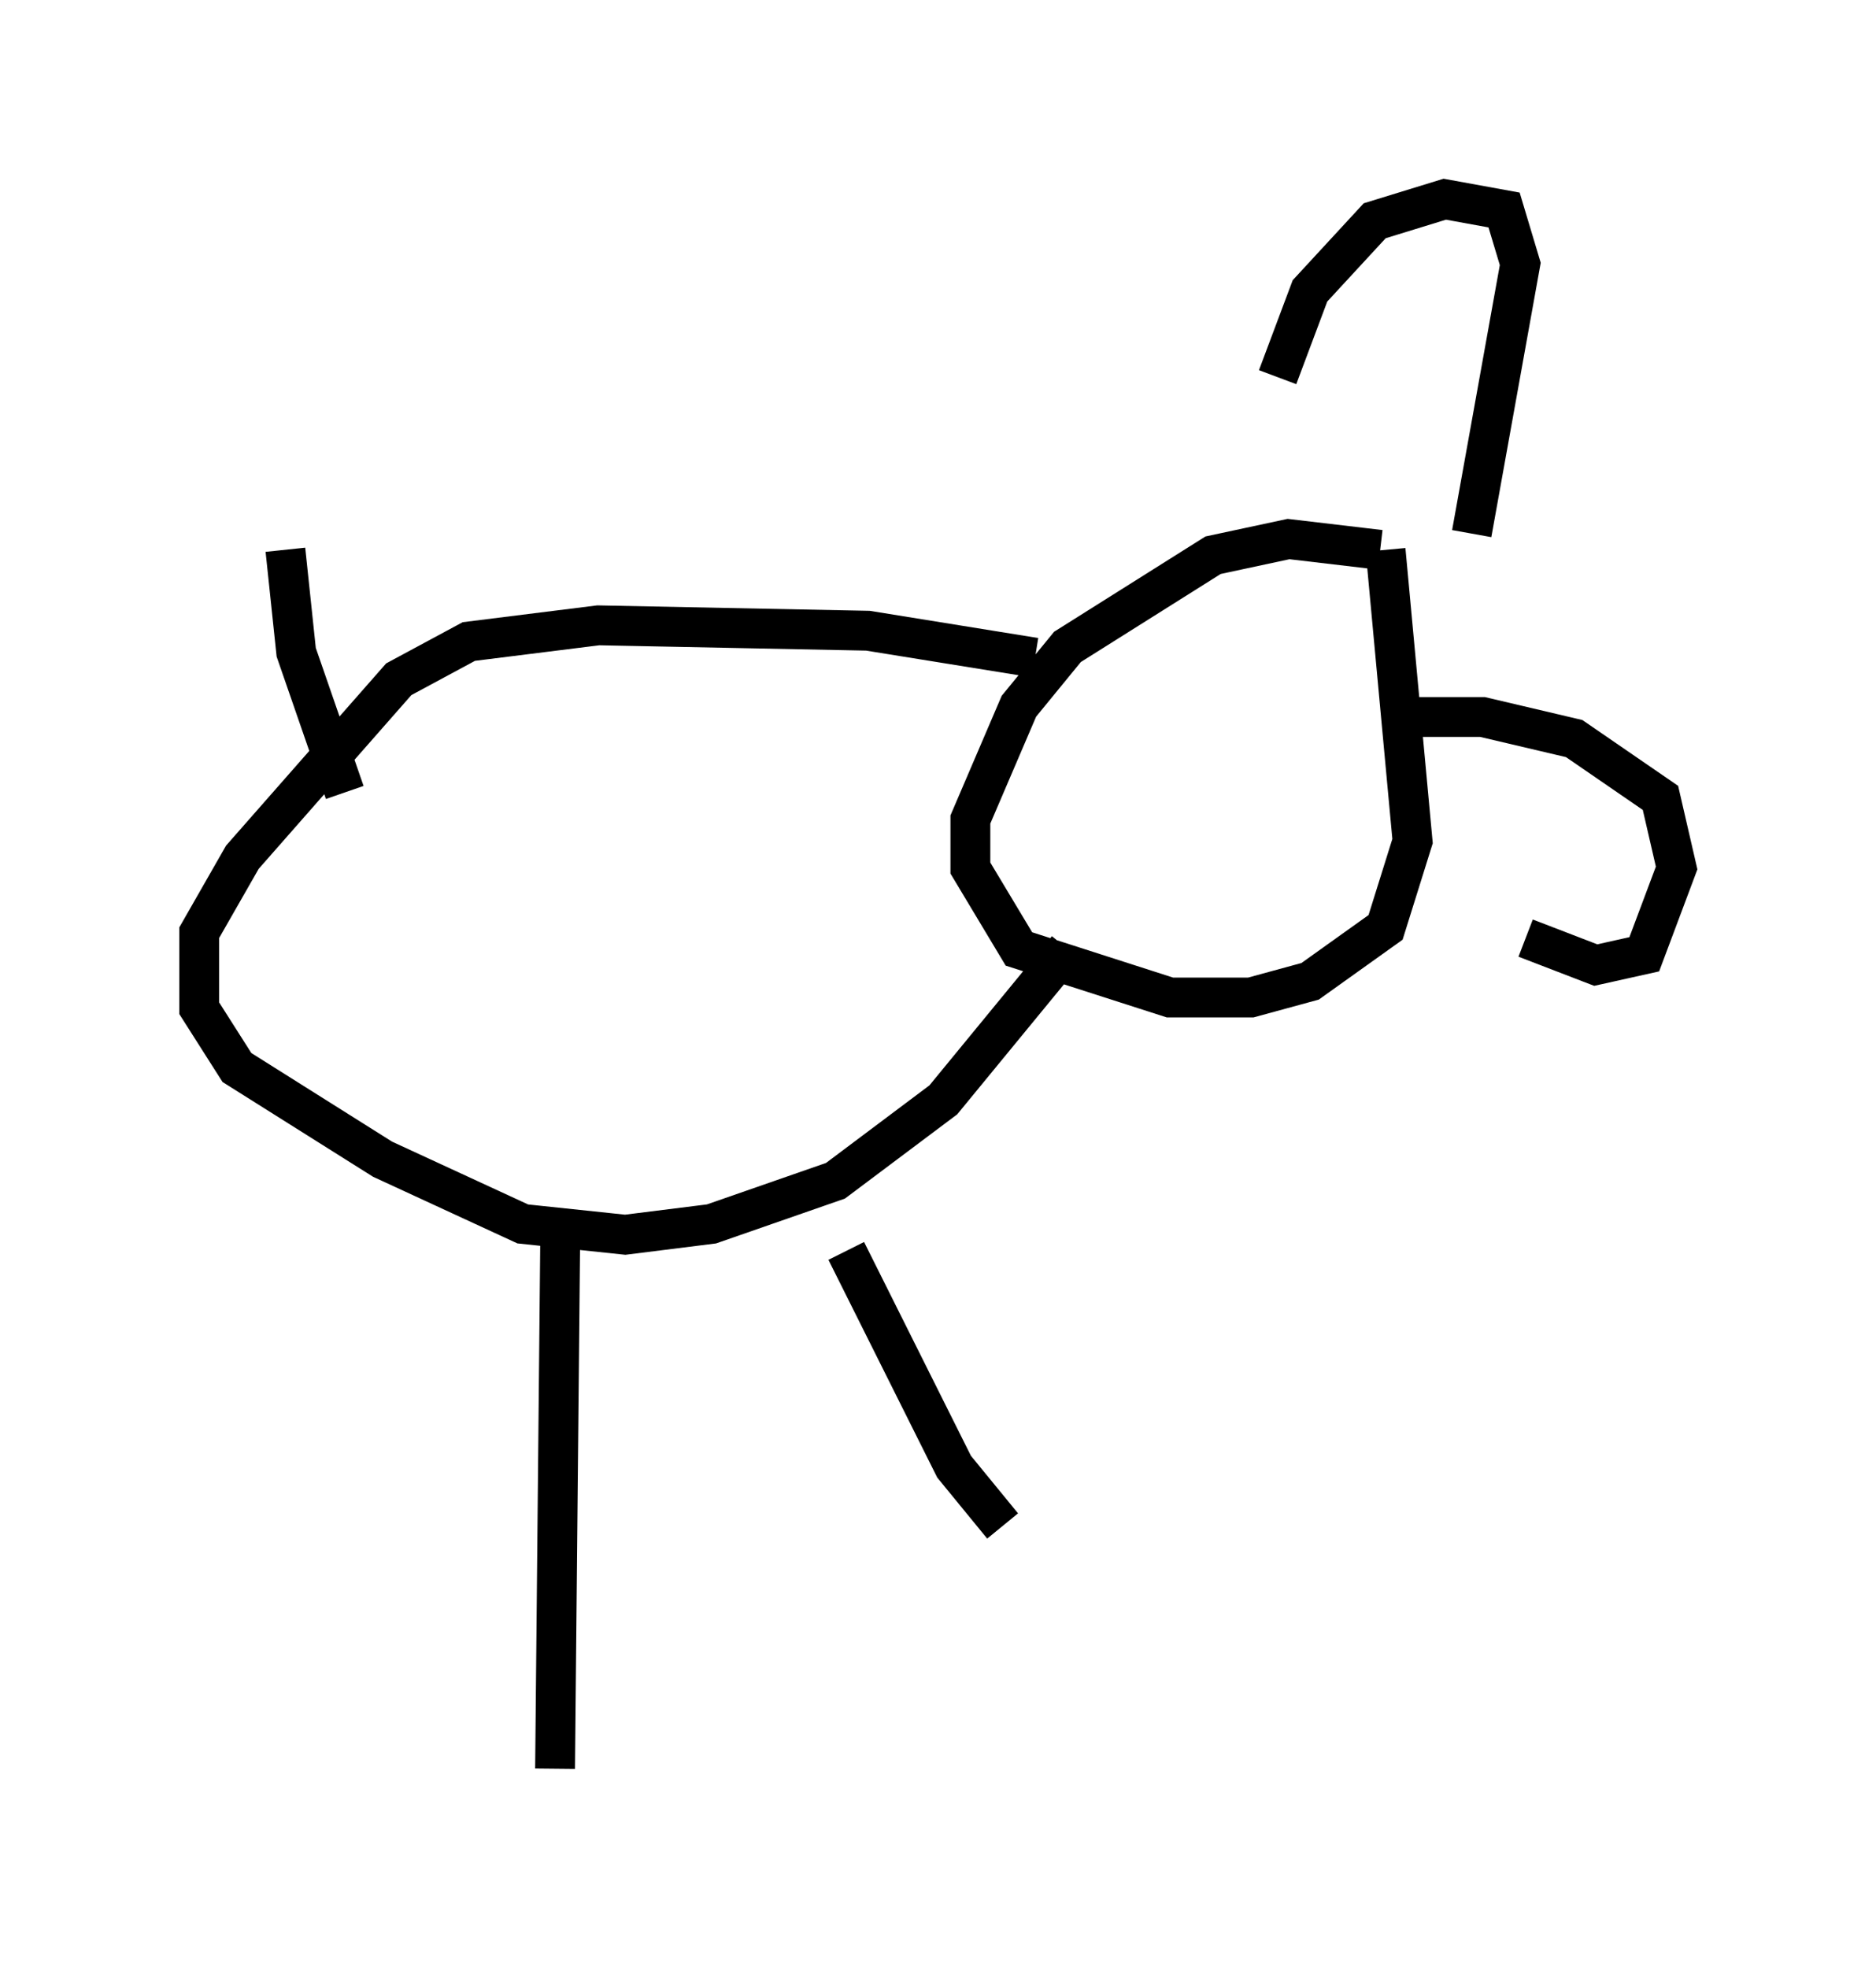 <?xml version="1.0" encoding="utf-8" ?>
<svg baseProfile="full" height="49.377" version="1.1" width="47.077" xmlns="http://www.w3.org/2000/svg" xmlns:ev="http://www.w3.org/2001/xml-events" xmlns:xlink="http://www.w3.org/1999/xlink"><defs /><rect fill="white" height="49.377" width="47.077" x="0" y="0" /><path d="M35.176, 14.472 m-0.541, -0.677 l-2.3, -0.271 -1.894, 0.406 l-3.654, 2.3 -1.218, 1.488 l-1.218, 2.842 0.0, 1.218 l1.218, 2.03 3.789, 1.218 l2.03, 0.0 1.488, -0.406 l1.894, -1.353 0.677, -2.165 l-0.677, -7.307 m-8.796, 2.706 l-4.195, -0.677 -6.766, -0.135 l-3.248, 0.406 -1.759, 0.947 l-3.924, 4.465 -1.083, 1.894 l0.0, 1.894 0.947, 1.488 l3.654, 2.3 3.518, 1.624 l2.571, 0.271 2.165, -0.271 l3.112, -1.083 2.706, -2.03 l3.112, -3.789 m-12.72, 6.631 l-0.135, 13.938 m7.307, -12.99 l2.706, 5.413 1.218, 1.488 m6.901, -28.822 l0.812, -2.165 1.624, -1.759 l1.759, -0.541 1.488, 0.271 l0.406, 1.353 -1.218, 6.766 m-1.488, 4.601 l1.759, 0.0 2.3, 0.541 l2.165, 1.488 0.406, 1.759 l-0.812, 2.165 -1.218, 0.271 l-1.759, -0.677 m-5.548, -10.284 l0.0, 0.135 m-24.086, 6.495 l-1.218, -3.518 -0.271, -2.571 " fill="none" stroke="black" stroke-width="1" /></svg>